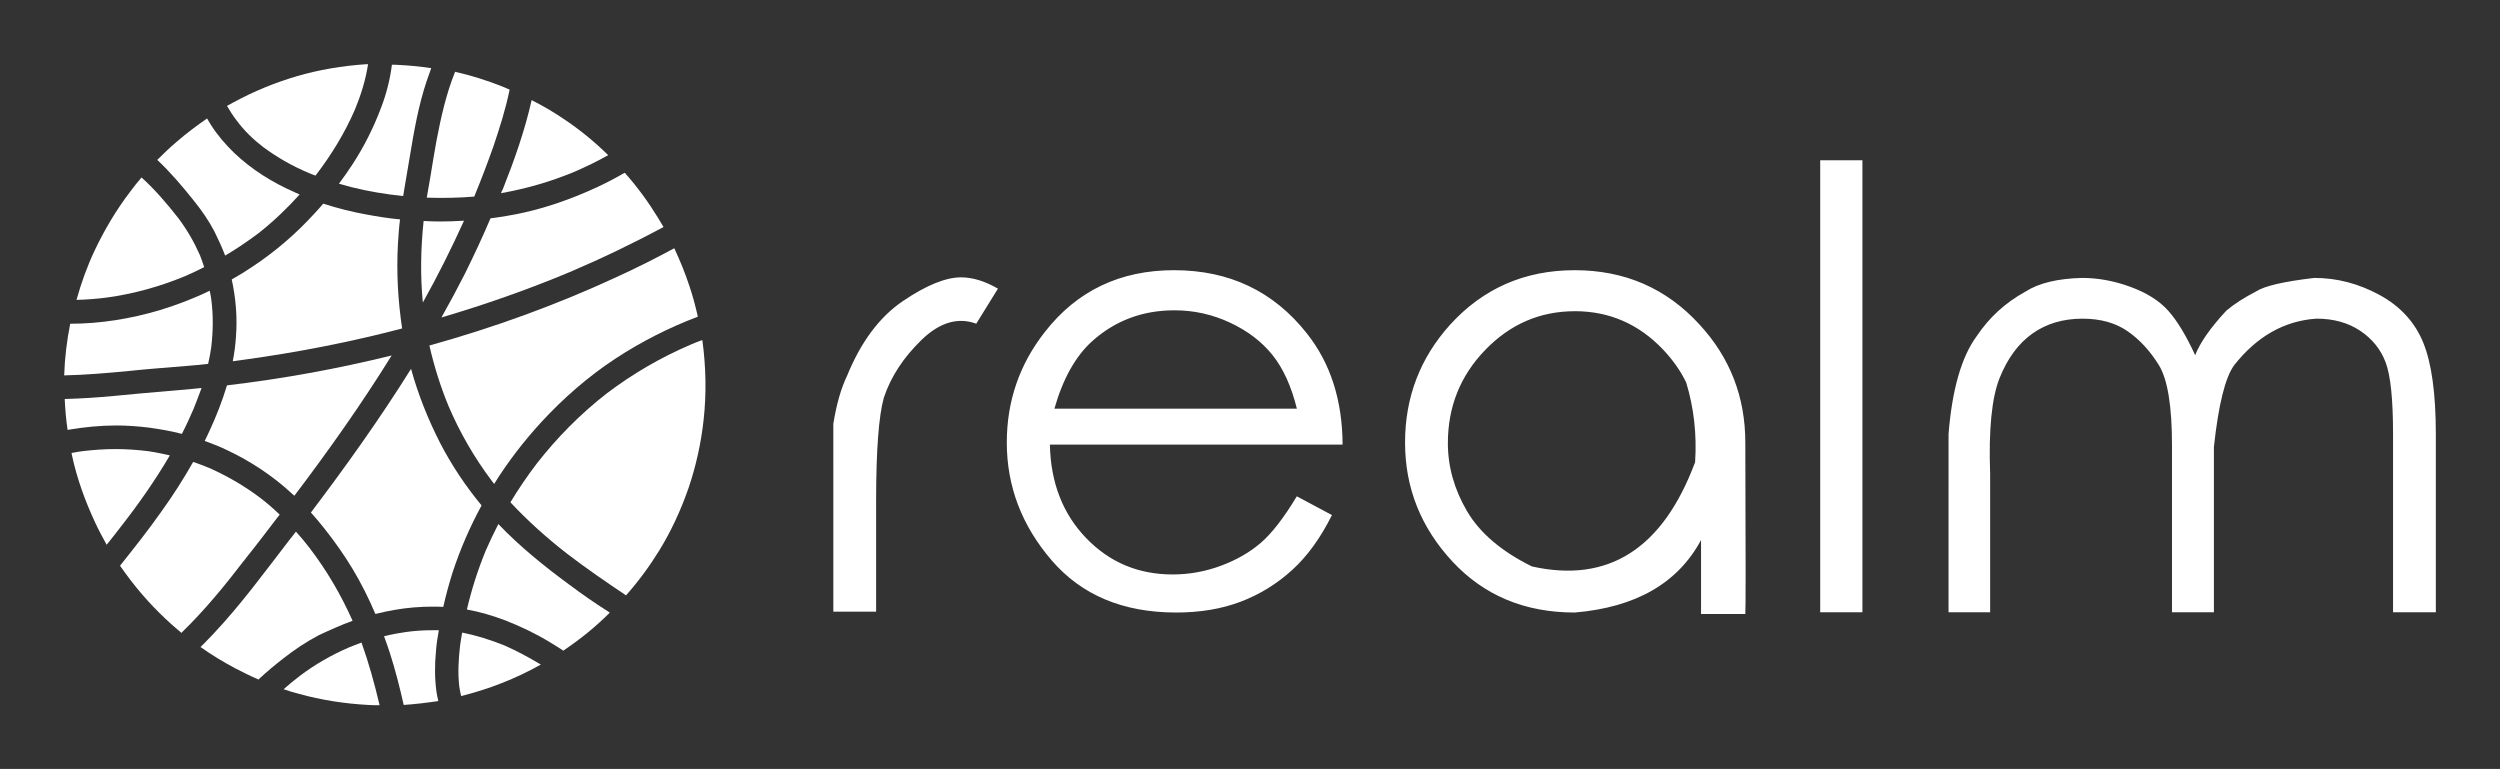 
        <svg xmlns="http://www.w3.org/2000/svg" xmlns:xlink="http://www.w3.org/1999/xlink" version="1.1" width="3162.162" height="972.622" viewBox="0 0 3162.162 972.622">
			
			<rect x="0" y="0" width="3162.162" height="972.622" fill="#333333" stroke="none"/>
			
			<g transform="scale(8.108) translate(10, 10)">
				<defs id="SvgjsDefs1021"/><g id="SvgjsG1022" featureKey="S6ay6y-0" transform="matrix(0.409,0,0,0.409,-31.725,-31.765)" fill="#fff"><g xmlns="http://www.w3.org/2000/svg"><path d="M182.4,123.3c6.4,1.9,12.9,3.2,19.5,4.1c1.7,0.2,3.4,0.4,5,0.6c0.1-0.6,0.2-1.3,0.3-1.9c0.7-4.3,1.5-8.7,2.2-13   c1.6-9.7,3.3-19.5,6.4-28.8c0.6-1.7,1.2-3.4,1.8-5.1c-4-0.6-8.1-1-12.1-1.2c-1-0.1-2-0.1-2.9-0.1c-0.7,5.6-2.1,11.1-4.1,16.3   c-2.8,7.5-6.4,14.7-10.8,21.5C186.1,118.2,184.3,120.7,182.4,123.3z"/><path d="M204.9,146.2c0.2-3.1,0.4-6.2,0.8-9.3c-4.4-0.4-8.7-1.1-13-1.9c-5.5-1-11-2.4-16.3-4.1c-1,1.2-2.1,2.4-3.2,3.6   c-7.1,7.8-15.1,14.7-23.9,20.5c-2.5,1.7-5.1,3.3-7.8,4.8c1.6,7.2,2.2,14.8,1.6,22.1c-0.2,3-0.6,6.1-1.2,9.1   c1.5-0.2,2.9-0.4,4.4-0.6c20.3-2.8,40.4-6.7,60.2-11.9C204.9,167.8,204.3,157,204.9,146.2z"/><path d="M133.1,217.4c-0.6,1.4-1.3,2.7-1.9,4c2.8,1,5.6,2.1,8.3,3.4c9.2,4.3,17.8,10,25.2,16.9c0.2,0.2,0.5,0.4,0.7,0.6   c13.1-17.3,25.7-35.1,37.1-53.5c-20.7,5.1-41.6,8.9-62.8,11.4C137.9,206.1,135.7,211.8,133.1,217.4z"/><path d="M215.9,128.6c6,0.2,12.1,0.1,18.1-0.4c2.6-6.3,5-12.6,7.3-19.1c2.4-7.1,4.7-14.3,6.2-21.7c-0.9-0.4-1.9-0.8-2.8-1.2   c-5.8-2.3-11.8-4.2-18-5.6c-3.4,8.4-5.4,17.4-7.1,26.3c-0.8,4.3-1.5,8.7-2.2,13C216.9,122.9,216.4,125.7,215.9,128.6z"/><path d="M220.6,137.7c-2,0-3.9-0.1-5.9-0.2c-1.1,10.4-1.3,20.8-0.3,31.1c5.7-10.2,10.9-20.6,15.7-31.2   C226.9,137.6,223.7,137.7,220.6,137.7z"/><path d="M244.2,126.9c9.6-1.7,19-4.4,28.1-8.2c4.4-1.9,8.7-4,12.8-6.3c-5.2-5.1-10.9-9.8-17.1-13.9c-3.8-2.6-7.8-4.9-12.1-7.1   c-2.6,11.6-6.6,22.9-11,34C244.6,125.8,244.4,126.4,244.2,126.9z"/><path d="M246.8,135.5c-2.2,0.4-4.4,0.7-6.6,1c-3,7.1-6.3,14.1-9.7,21c-2.9,5.7-5.9,11.3-9,16.8c16.6-4.9,32.9-10.6,48.9-17.3   c12.2-5.2,24.1-10.9,35.8-17.2c-0.7-1.2-1.4-2.4-2.1-3.5c-3.6-5.9-7.8-11.7-12.7-17.2c-4.3,2.5-8.8,4.8-13.4,6.8   C268,130.3,257.6,133.7,246.8,135.5z"/><path d="M216.9,185c1.8,7.9,4.2,15.6,7.3,23.1c4.3,10.1,9.8,19.6,16.4,28.4c0.3,0.4,0.7,0.9,1,1.3c5.2-8.4,11.3-16.3,18-23.6   c8.4-9.1,17.8-17.3,28.1-24.1c9.9-6.5,20.5-11.9,31.6-16.1c-0.9-3.9-1.9-7.8-3.2-11.6c-1.6-4.9-3.6-9.8-5.8-14.5   c-7.2,3.9-14.4,7.5-21.8,10.9C265.4,169.5,241.4,178.2,216.9,185z"/><path d="M321,182.9c-1.4,0.5-2.9,1.1-4.3,1.7c-11.5,4.9-22.3,11.2-32.2,18.7c-10,7.8-18.9,16.8-26.7,26.8c-3.6,4.7-6.9,9.6-10,14.7   c6.6,7.1,13.9,13.6,21.6,19.6c7.3,5.6,14.9,10.8,22.5,15.9c4.7-5.3,8.9-11,12.6-17c4.5-7.3,8.3-15.4,11.3-24.1   c2.7-8,4.7-16.7,5.7-25.9C322.6,203.4,322.4,193.1,321,182.9z"/><path d="M221,222.2c-4.6-9-8.4-18.5-11.1-28.3c-11.8,18.9-24.8,37.1-38.2,54.8c1.8,2,3.6,4.1,5.3,6.3c3.8,4.8,7.4,9.9,10.6,15.2   c3.3,5.5,6.2,11.3,8.7,17.2c4.8-1.2,9.7-2.1,14.6-2.5c2.4-0.2,4.8-0.3,7.2-0.3c1.4,0,2.8,0,4.1,0.1c1-4.5,2.2-8.9,3.6-13.3   c2.9-8.8,6.6-17.3,11-25.4C230.7,238.6,225.4,230.7,221,222.2z"/><path d="M220.5,293.6c-0.8,0-1.5,0-2.3,0c-3.5,0-6.9,0.2-10.4,0.7c-2.8,0.4-5.5,0.9-8.2,1.6c0.8,2.1,1.5,4.2,2.2,6.3   c2.1,6.5,3.8,13.2,5.3,19.9c4.3-0.3,8.7-0.8,13.2-1.5c-0.3-1.2-0.5-2.3-0.7-3.5c-0.7-5.1-0.7-10.2-0.2-15.4   C219.6,298.9,220,296.3,220.5,293.6z"/><path d="M270.1,276.1c-9.5-7-18.7-14.4-26.9-23c-1.7,3.3-3.3,6.7-4.8,10.1c-3,7.3-5.4,14.8-7.2,22.5c5.1,0.9,10,2.4,14.8,4.2   c5.8,2.3,11.5,5,16.9,8.3c1.7,1,3.4,2.1,5.1,3.2c0.1-0.1,0.3-0.2,0.4-0.3c6.2-4.2,12-8.9,17.3-14.2c-0.2-0.2-0.5-0.3-0.7-0.5   C279.9,283.2,274.9,279.7,270.1,276.1z"/><path d="M229.4,294.5c-0.3,1.7-0.6,3.3-0.8,5c-0.6,5.2-0.9,10.4-0.3,15.6c0.2,1.2,0.4,2.4,0.7,3.6c10.5-2.6,20.8-6.6,30.4-12   c-4.5-2.7-9.1-5.2-13.9-7.3C240.3,297.3,234.9,295.6,229.4,294.5z"/><path d="M146.8,266.4c0,0-0.1,0.1-0.1,0.1c-0.2,0.3-0.4,0.5-0.6,0.8C146.4,267,146.6,266.7,146.8,266.4z"/><path d="M158.7,250.9c0.4-0.5,0.7-0.9,1.1-1.4c-2.3-2.2-4.7-4.3-7.3-6.3c-6.1-4.6-12.6-8.4-19.6-11.5c-2-0.8-4-1.6-6.1-2.3   c-3.7,6.5-7.7,12.8-12.1,18.9c-5,7.1-10.4,13.9-15.8,20.7c1.3,1.9,2.8,3.9,4.4,6c5.2,6.7,11.1,12.9,17.6,18.4   c0.5,0.4,0.9,0.8,1.4,1.2c8.9-8.6,16.8-18.3,24.3-28.1C150.8,261.3,154.7,256.1,158.7,250.9z"/><path d="M187.6,290c-4.4-9.9-9.9-19.3-16.5-27.9c-1.6-2.1-3.3-4.1-5.1-6.1c-0.9,1.1-1.7,2.2-2.6,3.3c-9.4,12.2-18.5,24.7-29.1,35.9   c-1.6,1.6-3.1,3.3-4.7,4.8c4.2,3,8.7,5.7,13.2,8.1c2.9,1.5,5.9,3,8.9,4.3c0.1-0.1,0.2-0.1,0.2-0.2c2.9-2.7,6-5.3,9.1-7.7   c4.3-3.4,8.8-6.4,13.7-9C179,293.5,183.2,291.6,187.6,290z"/><path d="M186.1,300.2c-6.6,2.9-12.8,6.4-18.6,10.8c-2.1,1.6-4.2,3.3-6.2,5.1c2,0.7,4,1.3,6,1.8c8.3,2.3,17.1,3.7,26.3,4.2   c1.4,0.1,2.8,0.1,4.3,0.1c-1.9-8.1-4.1-16.1-6.9-23.9C189.3,298.9,187.7,299.6,186.1,300.2z"/><path d="M113.2,193.7c3.7-0.3,7.4-0.6,11-0.9c2.8-0.2,5.6-0.5,8.3-0.8c0.5-2.1,0.9-4.3,1.2-6.4c0.7-6.1,0.8-12.1,0-18.2   c-0.2-1.1-0.3-2.2-0.6-3.3c-6.1,3-12.5,5.4-19,7.4c-11.1,3.3-22.7,5.2-34.2,5.2c-1.3,6.5-2.1,13.1-2.3,19.7   c8.3-0.2,16.6-0.9,24.8-1.7C106.1,194.3,109.7,194,113.2,193.7z"/><path d="M109.8,216.3c4.3,0.6,8.5,1.3,12.7,2.4c1.6-3.1,3-6.2,4.4-9.4c1.1-2.7,2.1-5.4,3.1-8.1c-1.3,0.1-2.6,0.3-4,0.4   c-6.5,0.6-13,1.1-19.5,1.7c-6.5,0.6-13,1.3-19.6,1.7c-3,0.2-6,0.3-9.1,0.4c0.2,3.9,0.5,7.9,1.1,11.8c0.2,0,0.4-0.1,0.5-0.1   c6-1,12-1.6,18.1-1.6C101.6,215.5,105.7,215.8,109.8,216.3z"/><path d="M117.9,226.9c-2.7-0.6-5.5-1.2-8.3-1.6c-4.1-0.5-8.3-0.8-12.4-0.8c-4.2,0-8.4,0.3-12.6,0.8c-1.4,0.2-2.8,0.4-4.2,0.7   c0.1,0.3,0.1,0.7,0.2,1c1.8,8.4,4.8,16.9,8.8,25.5c1.3,2.8,2.8,5.6,4.4,8.5c1.9-2.3,3.7-4.7,5.5-7   C106.1,245.3,112.4,236.3,117.9,226.9z"/><path d="M153.5,109.3c5.4,4,11.2,7.3,17.4,9.9c0.9,0.4,1.7,0.7,2.6,1c0-0.1,0.1-0.1,0.1-0.2c5.9-7.7,11-16,14.9-25   c2.3-5.6,4.1-11.3,5-17.3c-0.2,0-0.4,0-0.6,0c-9.1,0.6-18.1,2.1-26.6,4.6c-8.2,2.4-16.3,5.7-24.2,10c-0.8,0.4-1.6,0.9-2.4,1.3   c1.1,1.9,2.3,3.8,3.7,5.6C146.3,103.1,149.7,106.4,153.5,109.3z"/><path d="M127,129.7c3,3.7,5.7,7.6,7.9,11.8c1.5,3,2.9,6.1,4.1,9.2c4.4-2.6,8.7-5.5,12.8-8.6c5.6-4.4,10.8-9.4,15.6-14.7   c-0.7-0.3-1.4-0.6-2-0.9c-8.4-3.7-16.3-8.6-23-15c-3.3-3.2-6.3-6.7-8.8-10.6c-0.5-0.8-1-1.6-1.5-2.5c-3.9,2.7-7.8,5.6-11.6,8.9   c-2.5,2.1-4.9,4.4-7.4,6.9C118.2,119,122.7,124.3,127,129.7z"/><path d="M123.8,158.5c2.4-1,4.8-2.2,7.2-3.4c-0.5-1.5-1-3-1.6-4.5c-2.2-5-4.9-9.7-8.2-14.1c-4.3-5.5-8.9-10.9-14.1-15.6   c-1.4,1.6-2.8,3.4-4.3,5.4c-5.2,6.8-9.7,14.3-13.5,22.3c-2.9,6.1-5.2,12.5-7,19c3.9-0.1,7.8-0.4,11.6-0.9   C104.1,165.3,114.2,162.5,123.8,158.5z"/></g></g><g id="SvgjsG1023" featureKey="j5pGhi-0" transform="matrix(4.747,0,0,4.747,115.225,-6.788)" fill="#fff"><path d="M1.006 14.541 l0 -1.289 q0.156 -0.967 0.449 -1.572 q0.684 -1.68 1.836 -2.461 t1.914 -0.781 q0.566 0 1.211 0.371 l-0.713 1.152 q-0.908 -0.332 -1.802 0.537 t-1.235 1.895 q-0.254 0.908 -0.254 3.408 l0 3.623 l-1.406 0 l0 -4.883 z M16.24 15.635 l1.152 0.615 q-0.557 1.123 -1.309 1.807 t-1.69 1.04 t-2.119 0.356 q-2.617 0 -4.092 -1.714 t-1.475 -3.872 q0 -2.041 1.25 -3.633 q1.582 -2.031 4.248 -2.031 q2.725 0 4.365 2.08 q1.162 1.465 1.172 3.652 l-9.619 0 q0.039 1.875 1.191 3.071 t2.842 1.196 q0.82 0 1.592 -0.288 t1.313 -0.757 t1.177 -1.523 z M16.24 12.754 q-0.273 -1.104 -0.801 -1.763 t-1.397 -1.065 t-1.826 -0.405 q-1.572 0 -2.705 1.016 q-0.82 0.742 -1.24 2.217 l7.969 0 z M25.371 8.203 q2.471 0 4.102 1.787 q1.504 1.631 1.504 3.877 q0.02 5.547 0 5.635 l-1.455 0 l0 -2.432 q-1.143 2.129 -4.15 2.383 q-2.461 0 -4.019 -1.675 t-1.558 -3.911 q0 -2.227 1.475 -3.867 q1.631 -1.797 4.102 -1.797 z M25.371 9.551 q-1.709 0 -2.939 1.27 t-1.23 3.066 q0 1.162 0.63 2.236 t2.134 1.816 q3.77 0.84 5.361 -3.428 q0.088 -1.367 -0.293 -2.617 q-0.273 -0.566 -0.752 -1.074 q-1.201 -1.27 -2.91 -1.27 z M33.438 4.59 l1.387 0 l0 14.854 l-1.387 0 l0 -14.854 z M37.656 15.293 l0 -1.709 q0.176 -2.188 0.918 -3.203 q0.615 -0.928 1.611 -1.475 q0.654 -0.42 1.865 -0.449 q0.781 0 1.582 0.293 t1.24 0.781 t0.889 1.465 q0.244 -0.625 1.025 -1.465 q0.381 -0.322 0.986 -0.635 q0.41 -0.264 1.904 -0.439 q1.113 0 2.139 0.557 t1.44 1.567 t0.415 3.013 l0 5.85 l-1.406 0 l0 -5.85 q0 -1.719 -0.244 -2.363 t-0.84 -1.04 t-1.435 -0.396 q-1.582 0.107 -2.705 1.533 q-0.439 0.605 -0.664 2.686 l0 5.43 l-1.377 0 l0 -5.488 q0 -1.934 -0.43 -2.632 t-1.025 -1.113 t-1.484 -0.415 q-0.957 0 -1.646 0.488 t-1.079 1.46 t-0.312 3.159 l0 4.541 l-1.367 0 l0 -4.15 z"/></g>
			</g>
		</svg>
	